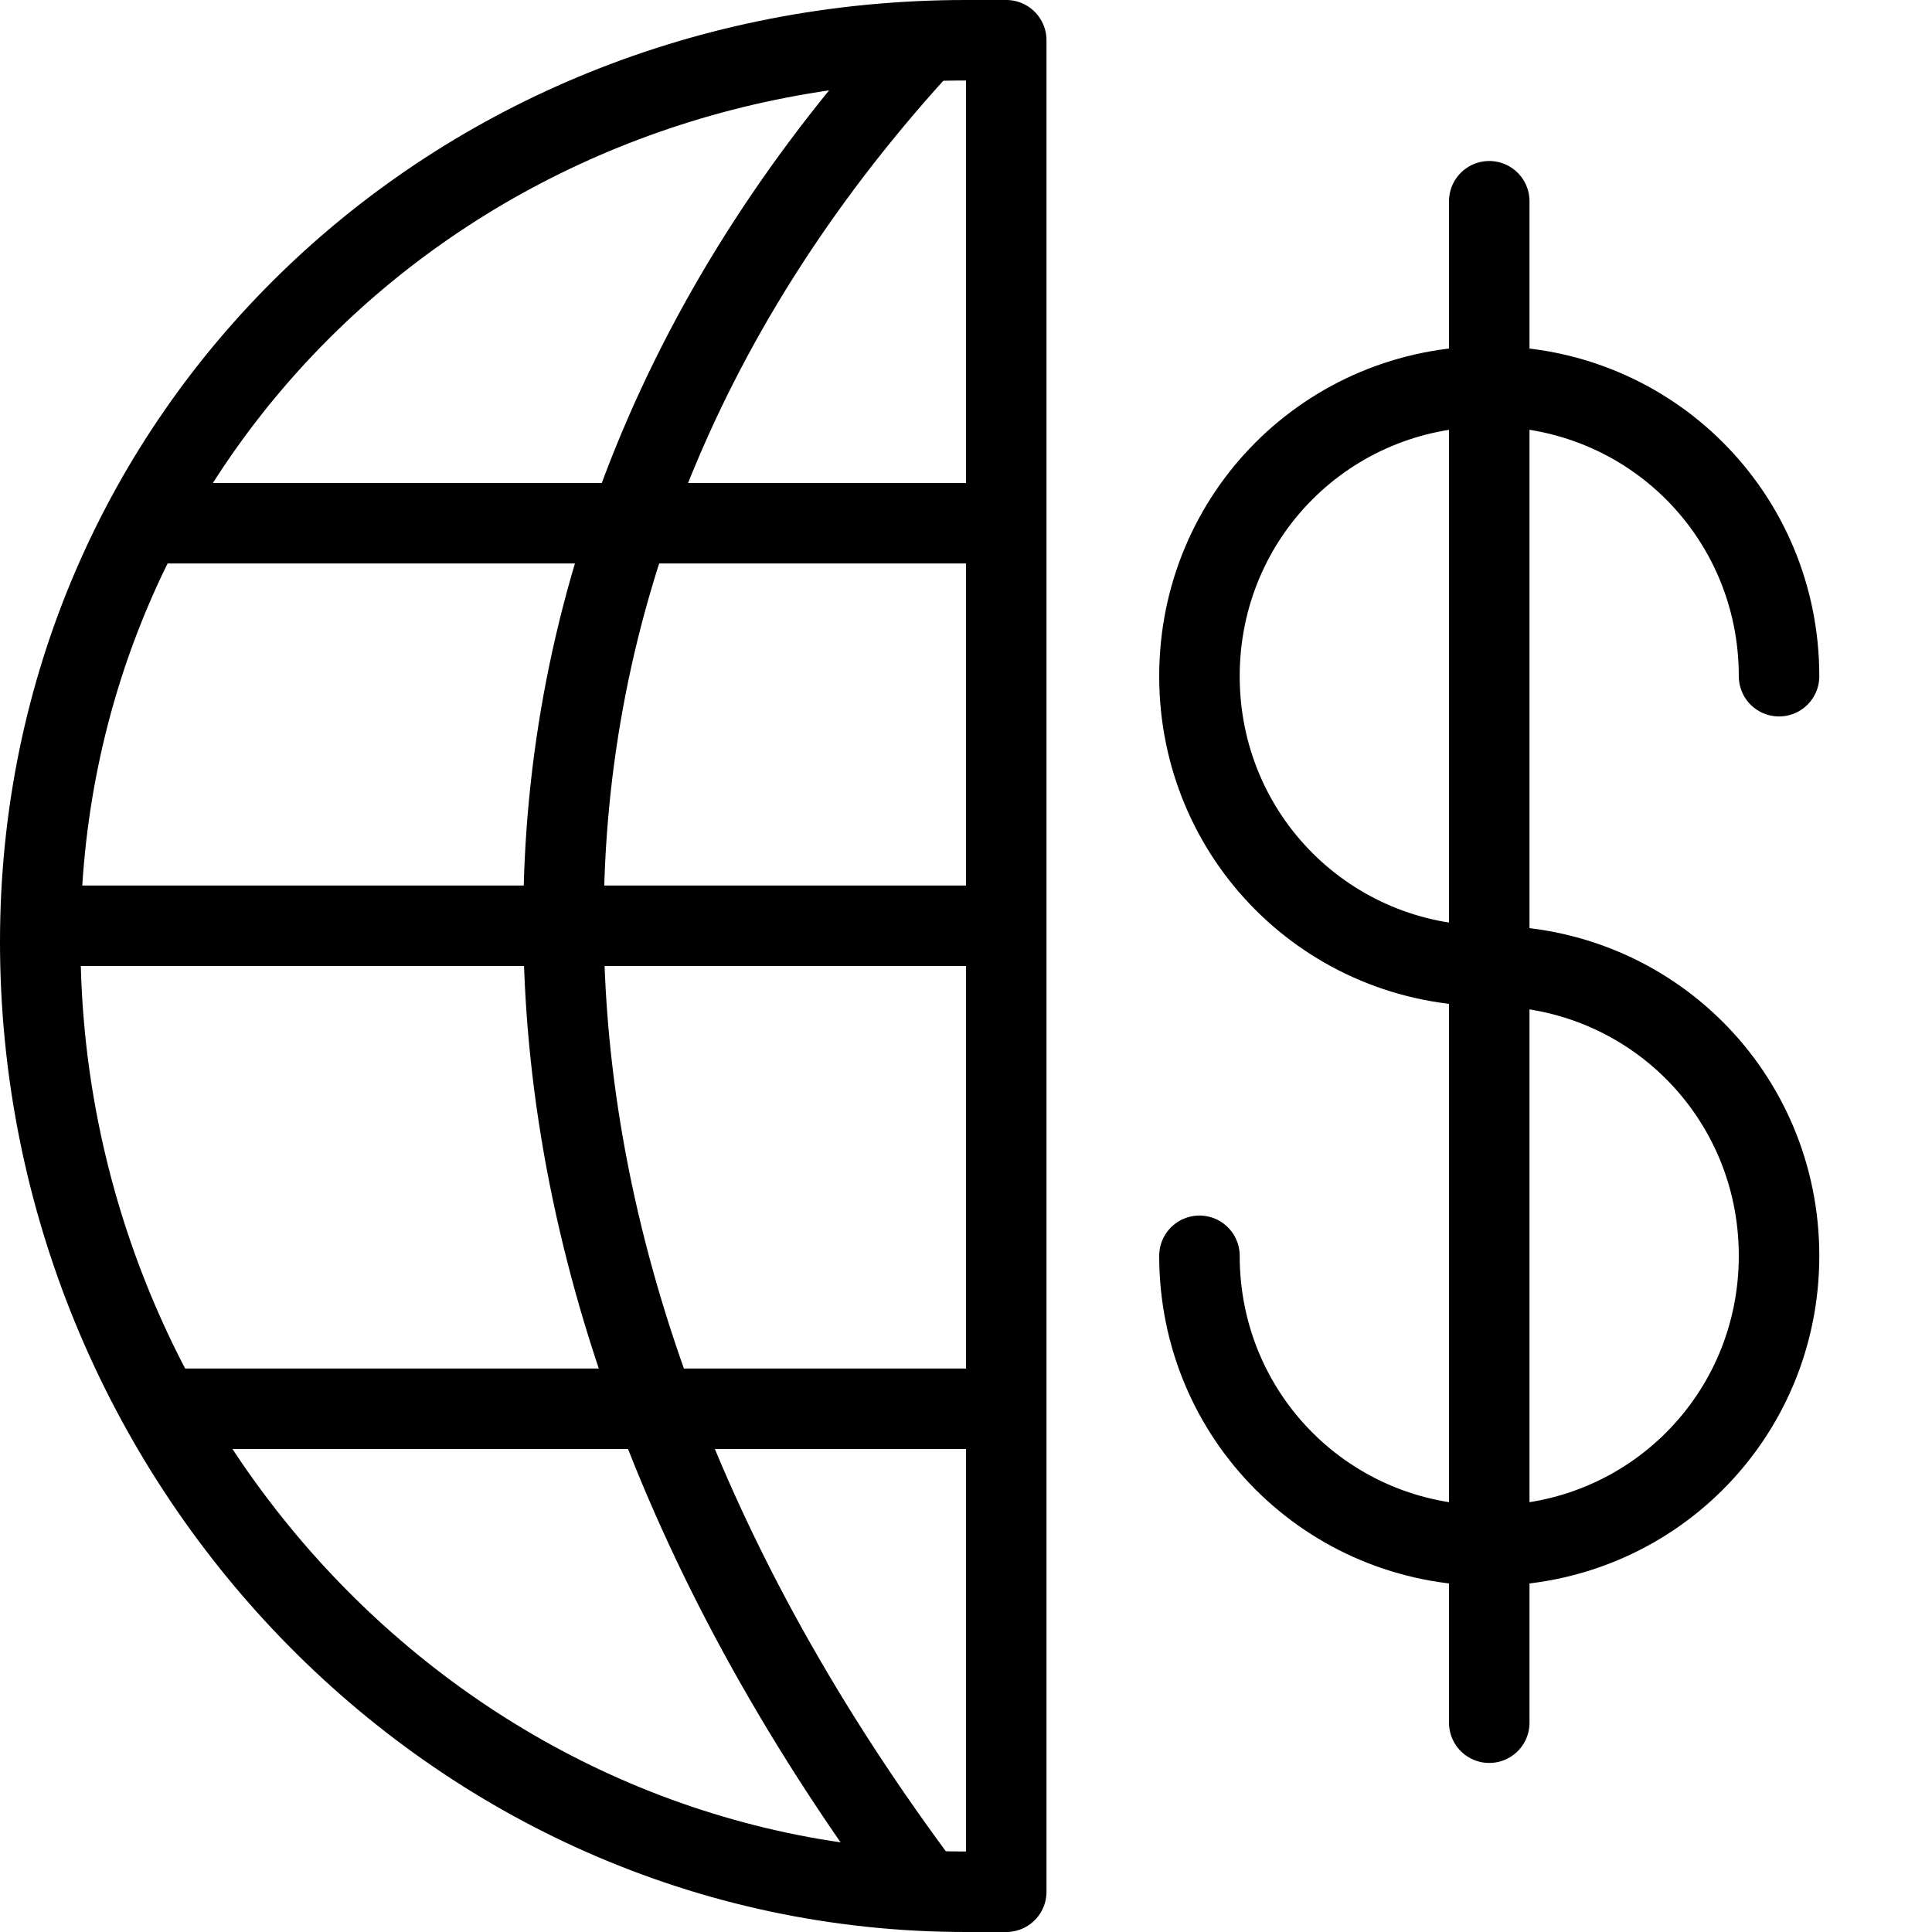 <?xml version="1.0" encoding="utf-8"?>
<!-- Generator: Adobe Illustrator 19.2.0, SVG Export Plug-In . SVG Version: 6.00 Build 0)  -->
<svg version="1.1" id="Layer_1" xmlns="http://www.w3.org/2000/svg" xmlns:xlink="http://www.w3.org/1999/xlink" x="0px" y="0px"
	 viewBox="0 0 24 24" style="enable-background:new 0 0 24 24;" xml:space="preserve">
<style type="text/css">
	.st0{display:none;}
	.st1{display:inline;}
	.st2{fill:none;stroke:#000000;stroke-linejoin:round;stroke-miterlimit:10;}
	.st3{fill:none;stroke:#000000;stroke-linecap:round;stroke-linejoin:round;stroke-miterlimit:10;}
</style>
<g id="Filled_Icon" class="st0">
	<g class="st1">
		<path d="M19,11.5V5.3c1.5,0.2,2.6,1.5,2.6,3.1c0,0.3,0.2,0.5,0.5,0.5c0.3,0,0.5-0.2,0.5-0.5c0-2.1-1.6-3.8-3.6-4.1V2.5
			C19,2.3,18.8,2,18.5,2C18.2,2,18,2.3,18,2.5v1.7c-2,0.2-3.6,2-3.6,4.1c0,2.1,1.6,3.8,3.6,4.1v6.3c-1.5-0.2-2.6-1.5-2.6-3.1
			c0-0.3-0.2-0.5-0.5-0.5c-0.3,0-0.5,0.2-0.5,0.5c0,2.1,1.6,3.8,3.6,4.1v1.7c0,0.3,0.2,0.5,0.5,0.5c0.3,0,0.5-0.2,0.5-0.5v-1.7
			c2-0.2,3.6-2,3.6-4.1C22.6,13.5,21,11.8,19,11.5z M15.4,8.3c0-1.6,1.1-2.8,2.6-3.1v6.1C16.5,11.2,15.4,9.9,15.4,8.3z M19,18.7
			v-6.2c1.5,0.2,2.6,1.5,2.6,3.1C21.6,17.1,20.5,18.4,19,18.7z"/>
		<g>
			<path d="M13,18H8.9c0.7,1.7,1.7,3.5,3,5.2l0.6,0.8l0.5,0V18z"/>
			<path d="M8.5,17H13v-5H7.5C7.6,13.6,7.9,15.3,8.5,17z"/>
			<path d="M1,7c-0.5,1.2-0.9,2.6-1,4h6.5c0-1.4,0.2-2.7,0.6-4H1z"/>
			<path d="M6.6,12H0c0,1.8,0.4,3.5,1.2,5h6.3C6.9,15.3,6.6,13.6,6.6,12z"/>
			<path d="M7.5,6c0.8-2.1,2-4,3.6-5.8L11.3,0C7,0.3,3.4,2.6,1.5,6H7.5z"/>
			<path d="M11.1,23.8c-1.4-1.9-2.5-3.8-3.3-5.8H1.7c2,3.4,5.5,5.7,9.5,6L11.1,23.8z"/>
			<path d="M12.7,0l-0.8,0.8C10.4,2.5,9.3,4.2,8.5,6H13V0L12.7,0z"/>
			<path d="M8.2,7c-0.4,1.3-0.6,2.6-0.7,4H13V7H8.2z"/>
		</g>
	</g>
</g>
<g id="Outline_Icons">
	<g>
		<path class="st2" d="M11.5,23.5c-6-8-6-16.5,0-23"/>
		<line class="st2" x1="2" y1="17.5" x2="12.5" y2="17.5"/>
		<line class="st2" x1="1.8" y1="6.5" x2="12.5" y2="6.5"/>
		<line class="st2" x1="0.6" y1="11.5" x2="12.5" y2="11.5"/>
		<path class="st2" d="M12.5,0.5c-0.2,0-0.3,0-0.5,0C5.6,0.5,0.5,5.4,0.5,11.7c0,6.4,5.1,11.8,11.5,11.8c0.2,0,0.4,0,0.5,0V0.5z"/>
		<path class="st3" d="M14.9,15.6c0,2,1.6,3.6,3.6,3.6c2,0,3.6-1.6,3.6-3.6S20.5,12,18.5,12c-2,0-3.6-1.6-3.6-3.6
			c0-2,1.6-3.6,3.6-3.6c2,0,3.6,1.6,3.6,3.6"/>
		<line class="st3" x1="18.5" y1="2.5" x2="18.5" y2="21.4"/>
	</g>
</g>
</svg>
